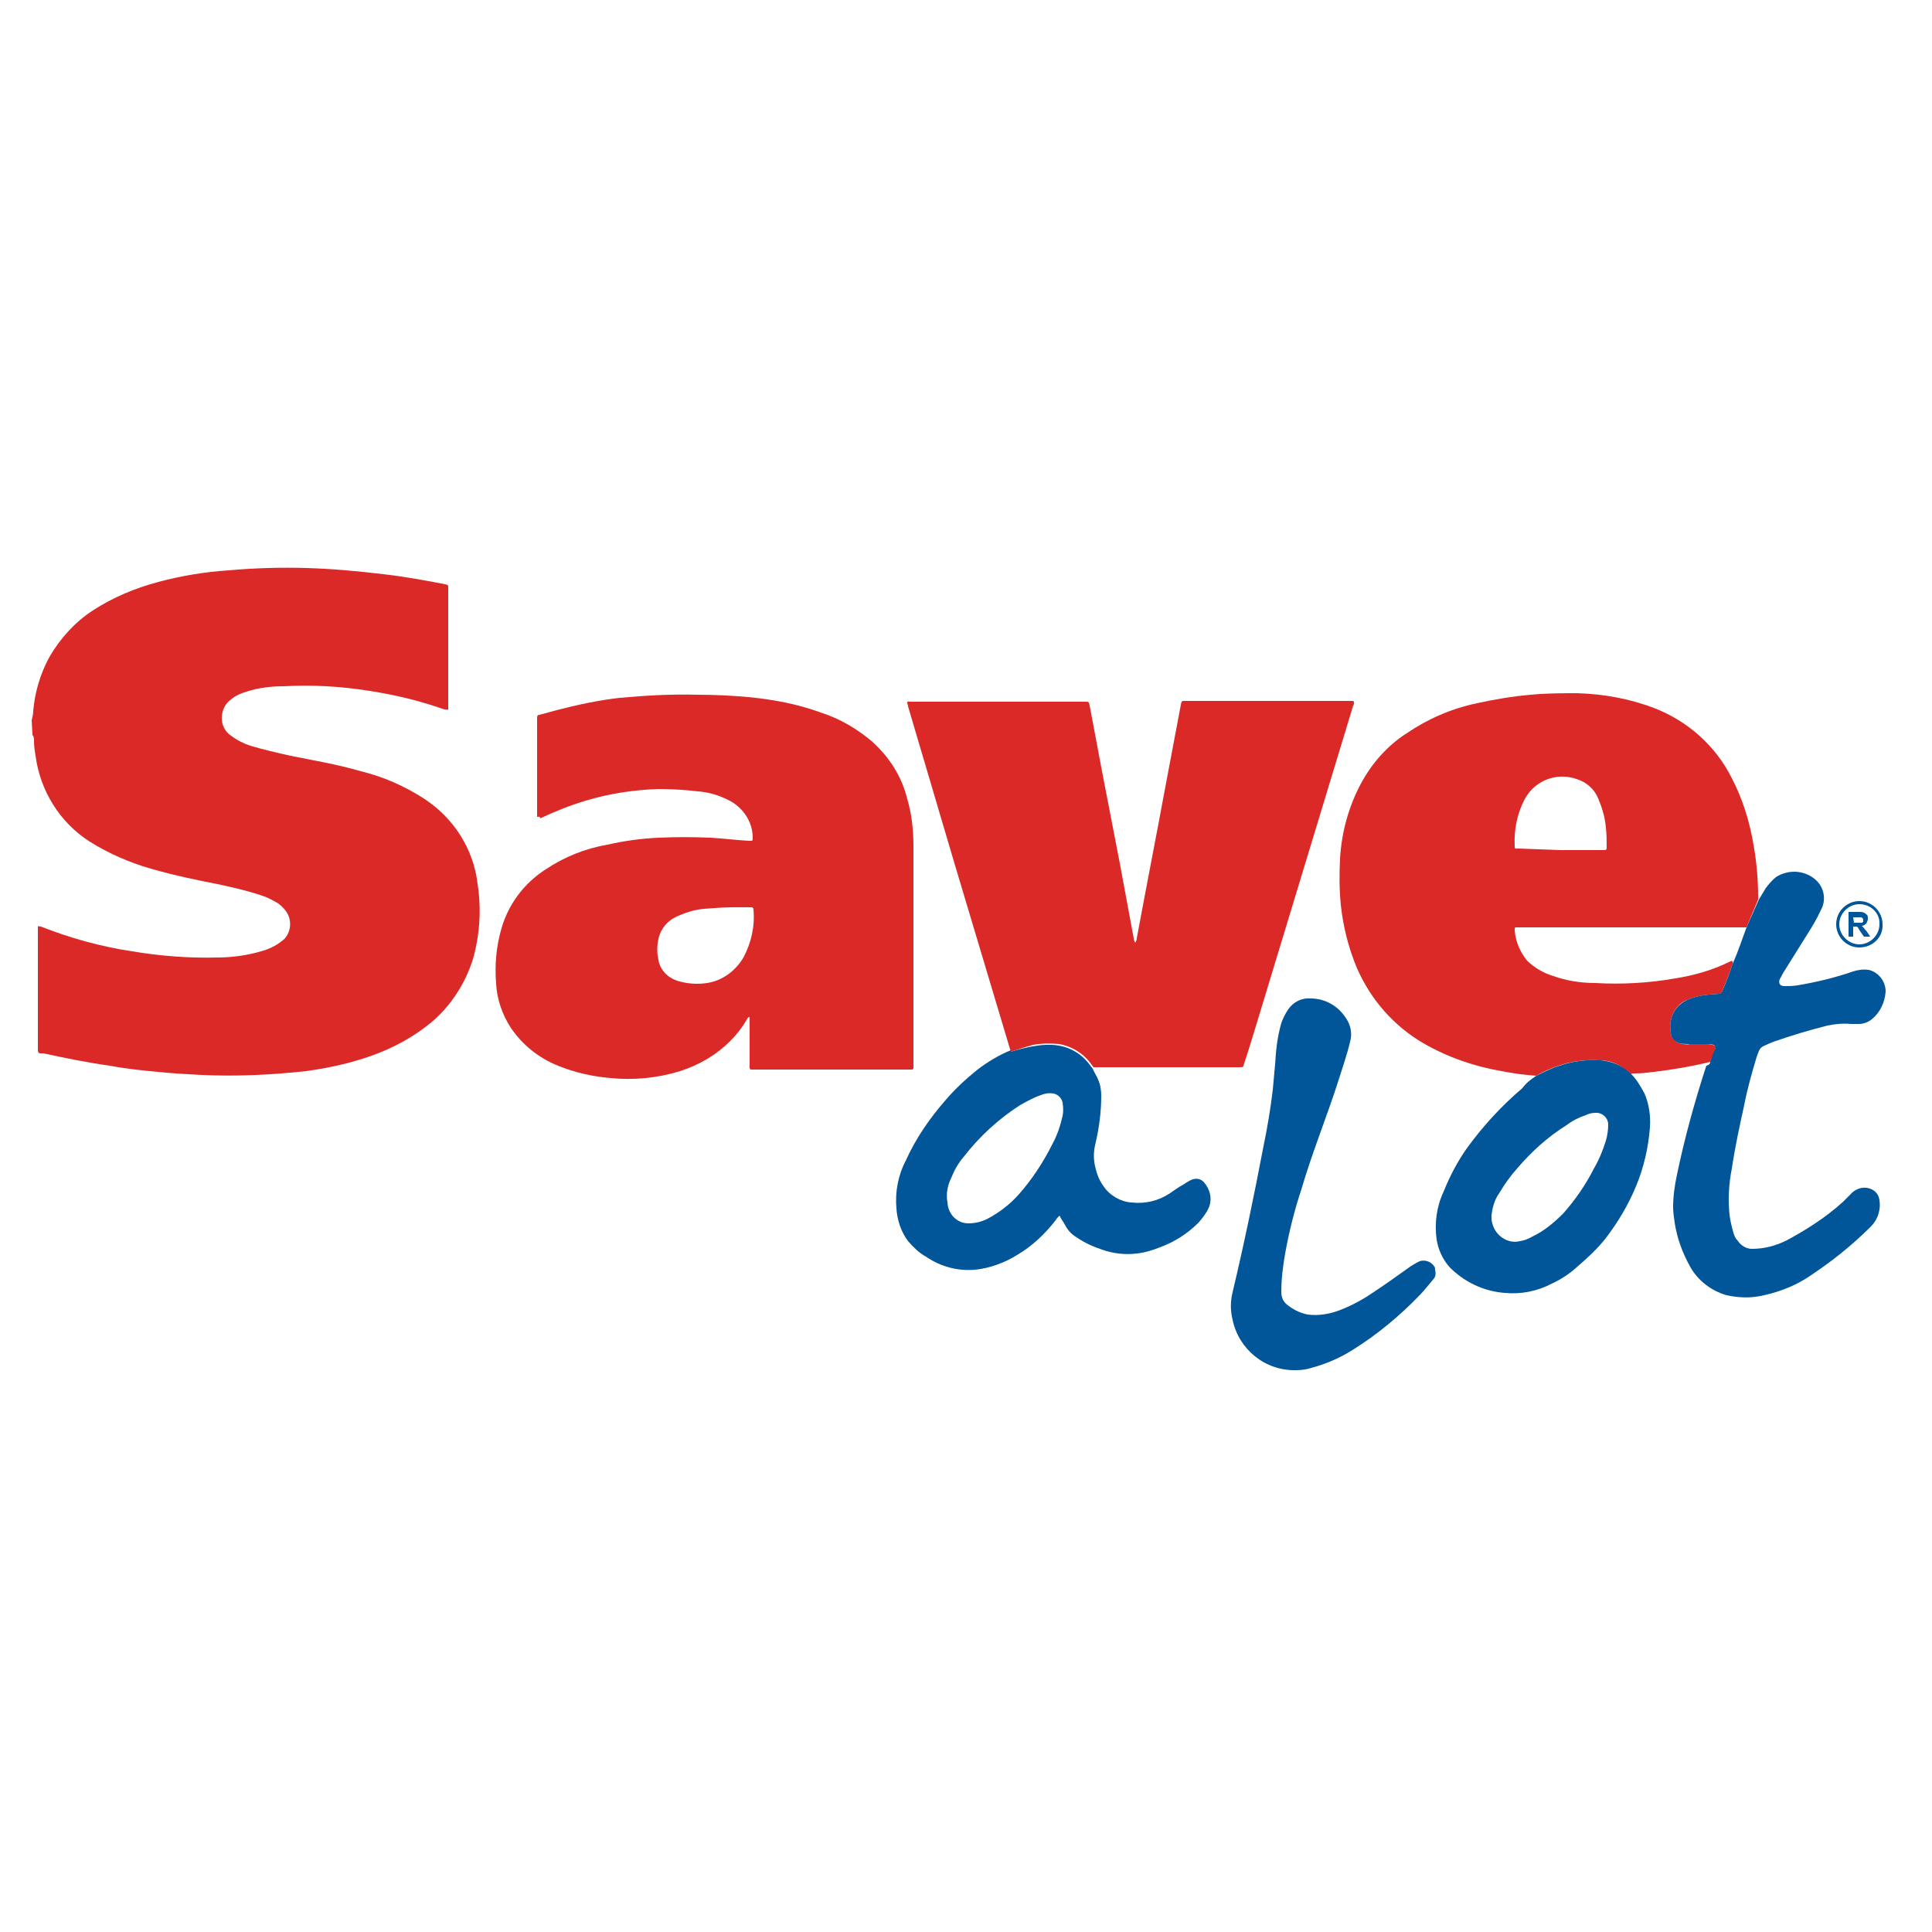 <?xml version="1.0" encoding="utf-8"?>
<!-- Generator: Adobe Illustrator 21.1.0, SVG Export Plug-In . SVG Version: 6.00 Build 0)  -->
<svg version="1.1" id="Layer_1" xmlns="http://www.w3.org/2000/svg" xmlns:xlink="http://www.w3.org/1999/xlink" x="0px" y="0px"
	 viewBox="0 0 250 250" style="enable-background:new 0 0 250 250;" xml:space="preserve">
<style type="text/css">
	.st0{fill:#DB2927;}
	.st1{fill:#015599;}
</style>
<title>Grocery</title>
<path class="st0" d="M4.1,93.2c0.1-0.4,0.2-0.8,0.2-1.2c0.2-2.4,0.9-4.8,2.1-7c1.4-2.4,3.3-4.5,5.6-6c2.6-1.7,5.5-2.9,8.5-3.7
	c3-0.8,6-1.3,9.1-1.5c3.4-0.3,6.7-0.4,10.1-0.3c3.3,0.1,6.6,0.4,9.9,0.8c2.7,0.3,5.4,0.8,8,1.3c0.4,0.1,0.4,0.1,0.4,0.5
	c0,5.2,0,10.4,0,15.5c0,7.8,0,0.1,0,0.2c0,0.1-0.3,0-0.5,0c-3.1-1.1-6.4-1.9-9.7-2.4c-3.7-0.6-7.4-0.8-11.1-0.6
	c-1.6,0-3.3,0.2-4.8,0.7c-0.7,0.2-1.4,0.5-2,1c-1,0.7-1.4,2-1.1,3.2c0.2,0.6,0.5,1.1,1.1,1.5c0.8,0.6,1.6,1,2.5,1.3
	c1.7,0.5,3.4,0.9,5.2,1.3c3,0.6,6,1.1,9.1,2c2.9,0.7,5.6,1.9,8.1,3.5c3.9,2.5,6.5,6.6,7,11.1c0.5,3.2,0.3,6.5-0.6,9.7
	c-1,3.2-2.9,6.1-5.4,8.2c-2.3,1.9-4.9,3.3-7.7,4.3c-2.8,1-5.6,1.6-8.5,2c-4.5,0.5-9,0.7-13.5,0.5c-1.9-0.1-3.8-0.2-5.7-0.4
	c-2.1-0.2-4.1-0.4-6.2-0.8c-2.9-0.4-5.8-1-8.6-1.6H5.2c-0.2,0-0.3-0.2-0.3-0.4c0-0.1,0-0.1,0-0.2c0-5.1,0-10.3,0-15.4
	c0-0.1,0-0.3,0-0.4c0-0.1,0.3,0,0.4,0c3.8,1.5,7.8,2.6,11.8,3.2c3.6,0.6,7.3,0.9,11,0.8c2,0,4.1-0.3,6-0.9c1-0.3,1.9-0.8,2.7-1.5
	c0.9-1,1-2.5,0.2-3.6c-0.3-0.4-0.6-0.7-1-1c-0.7-0.4-1.4-0.8-2.1-1c-1.7-0.6-3.5-1-5.3-1.4c-3-0.6-6-1.2-9.1-2.1
	c-2.8-0.8-5.5-2-7.9-3.5c-3.9-2.5-6.4-6.6-7-11.1c-0.1-0.6-0.2-1.2-0.2-1.9c0-0.3,0-0.6-0.2-0.8L4.1,93.2z"/>
<path class="st0" d="M69.5,105.7v-0.5c0-4,0-8.1,0-12.1c0-0.1,0-0.1,0-0.2c0-0.3,0.1-0.4,0.3-0.4l2.2-0.6c2.7-0.7,5.5-1.3,8.2-1.6
	c3.3-0.3,6.7-0.5,10.1-0.4c2.2,0,4.3,0.1,6.5,0.3c3.2,0.3,6.4,0.9,9.4,2c2.5,0.8,4.7,2.1,6.7,3.8c2.2,2,3.8,4.5,4.5,7.4
	c0.6,2,0.8,4.1,0.8,6.2c0,9.4,0,18.8,0,28.2c0,0.1,0,0.2,0,0.3s0,0.3-0.2,0.3H97.3c-0.2,0-0.3,0-0.3-0.3c0-0.3,0-0.2,0-0.4
	c0-1.9,0-3.7,0-5.6c0-0.2,0-0.4,0-0.5c-0.2,0-0.3,0.2-0.4,0.4c-0.6,1-1.3,1.9-2.1,2.7c-1.8,1.8-4,3.1-6.5,3.9c-2.9,0.9-6,1.2-9,0.9
	c-2.3-0.2-4.6-0.7-6.8-1.6c-2.5-1-4.6-2.7-6.1-4.9c-1.1-1.7-1.8-3.7-1.9-5.7c-0.2-2.4,0-4.8,0.7-7.2c0.9-3.1,2.9-5.8,5.7-7.6
	c2.4-1.6,5.1-2.7,8-3.2c2.2-0.5,4.4-0.8,6.6-0.9c2.3-0.1,4.5-0.1,6.8,0c1.6,0.1,3.2,0.3,4.9,0.4H97c0.4,0,0.4,0,0.4-0.4
	c0-2.1-1.3-4-3.2-4.9c-1.2-0.6-2.5-1-3.9-1.1c-1.7-0.2-3.4-0.3-5.1-0.3c-3.2,0.1-6.4,0.6-9.4,1.5c-2,0.6-4,1.4-5.9,2.3
	C69.9,105.6,69.7,105.7,69.5,105.7z M95,117.4c-1.3,0-2.6,0.1-3.9,0.2c-1.1,0.1-2.2,0.4-3.3,0.9c-1.3,0.5-2.3,1.6-2.6,3
	c-0.2,0.9-0.2,1.8,0,2.7c0.2,1.3,1.2,2.3,2.4,2.7c1.3,0.4,2.6,0.5,3.9,0.3c2-0.3,3.7-1.6,4.7-3.3c1-1.9,1.5-4,1.3-6.2
	c0-0.3-0.2-0.3-0.4-0.3L95,117.4z"/>
<path class="st0" d="M198.8,139.2c-1.5-0.1-3-0.3-4.5-0.6c-3.5-0.6-7-1.8-10.1-3.6c-3.8-2.2-6.8-5.6-8.6-9.7
	c-1.1-2.6-1.8-5.4-2.1-8.2c-0.2-2-0.2-4-0.1-6c0.2-3.4,1.1-6.7,2.7-9.7c1.4-2.6,3.4-4.9,5.9-6.5c2.8-1.9,5.8-3.2,9.1-3.9
	c2.3-0.5,4.6-0.9,7-1.1c2-0.2,4-0.2,6-0.2c3.4,0.1,6.7,0.7,9.9,1.9c4.4,1.7,8,4.9,10.1,9.1c1.4,2.7,2.3,5.6,2.8,8.6
	c0.4,2.2,0.6,4.5,0.6,6.7c0,0.1,0,0.2,0,0.4L226,120h-29.7c-0.3,0-0.3,0-0.3,0.4c0.1,1.4,0.7,2.8,1.6,3.9c0.9,0.9,2.1,1.6,3.4,2
	c1.7,0.6,3.5,0.9,5.4,0.9c3.5,0.2,7,0,10.4-0.6c2.5-0.4,4.9-1.1,7.1-2.2c0,0,0.2-0.1,0.3,0v0.3c-0.4,1.3-0.9,2.4-1.4,3.7
	c0,0.2-0.2,0.2-0.4,0.2l-1.3,0.1c-1,0.1-1.9,0.3-2.8,0.7c-1.1,0.4-1.9,1.5-2.1,2.7c-0.1,0.5-0.1,1,0,1.5c0,0.6,0.5,1.2,1.1,1.4
	c0.5,0.1,0.9,0.2,1.4,0.1h2.2c0.4,0,0.7,0.1,1,0.2c0.1,0,0.2,0.2,0.1,0.3c0,0,0,0,0,0c-0.2,0.6-0.4,1.2-0.7,1.8
	c-2.4,0.6-4.8,1-7.3,1.3c-0.8,0.1-1.6,0.2-2.4,0.2c-0.2,0-0.4,0-0.6,0.1l-0.6-0.5c-0.9-0.8-2.1-1.3-3.4-1.3
	c-1.8-0.1-3.6,0.1-5.3,0.7C200.8,138.2,199.8,138.6,198.8,139.2z M201.9,110h5.5c0.5,0,0.5,0,0.5-0.5c0-0.8,0-1.6-0.1-2.4
	c-0.1-1.3-0.5-2.6-1-3.8c-0.5-1.2-1.5-2.1-2.8-2.5c-2.6-0.9-5.4,0.2-6.7,2.6c-1,1.9-1.4,4-1.3,6c0,0.5,0,0.4,0.5,0.4L201.9,110z"/>
<path class="st0" d="M130.8,136.1l-7.3-24.4l-6-20.3c0-0.2-0.1-0.3-0.1-0.5c0-0.2,0.3-0.1,0.4-0.1h22.6c0.5,0,0.5,0,0.6,0.5l1.6,8.5
	l2.3,11.9l1.8,9.7c0,0.2,0.1,0.4,0.2,0.6c0.1-0.2,0.2-0.4,0.2-0.6c1.2-6.5,2.5-13.1,3.7-19.6l2-10.6c0.1-0.5,0.1-0.5,0.5-0.5h21.7
	c0.1,0,0.2,0,0.2,0.2s0,0.3-0.1,0.4l-12.9,42.5c-0.4,1.3-0.8,2.6-1.2,3.8c-0.2,0.5,0,0.5-0.7,0.5h-18.8l-0.3-0.4
	c-1-1.4-2.5-2.3-4.1-2.6c-1.1-0.1-2.3-0.1-3.4,0.1C132.6,135.5,131.7,135.8,130.8,136.1z"/>
<path class="st1" d="M221.3,137.4c0.2-0.6,0.4-1.2,0.7-1.8c0-0.1,0-0.2-0.1-0.3c0,0,0,0,0,0c-0.3-0.2-0.7-0.2-1-0.2h-2.2
	c-0.5,0-0.9,0-1.4-0.1c-0.6-0.2-1.1-0.7-1.1-1.4c-0.1-0.5-0.1-1,0-1.5c0.2-1.2,1-2.2,2.1-2.7c0.9-0.4,1.8-0.6,2.8-0.7l1.3-0.1
	c0.2,0,0.3,0,0.4-0.2c0.5-1.2,1-2.4,1.4-3.7c0.7-1.5,1.2-3.1,1.8-4.7l1.6-3.6c0.3-0.5,0.6-1,0.9-1.5c0.4-0.5,0.8-1,1.3-1.4
	c1.7-1.1,4-0.9,5.4,0.6c0.9,1,1.1,2.5,0.4,3.7c-0.5,1.1-1.1,2.1-1.8,3.2l-3,4.8c-0.2,0.3-0.3,0.6-0.5,0.9c-0.2,0.5,0,0.9,0.6,0.9
	c0.6,0,1.1,0,1.7-0.1c2.4-0.4,4.9-1,7.2-1.8c0.6-0.2,1.3-0.3,2-0.2c1.3,0.3,2.2,1.5,2.2,2.8c-0.1,1.4-0.7,2.7-1.8,3.6
	c-0.5,0.4-1.1,0.6-1.7,0.6c-0.3,0-0.7,0-1,0c-1-0.1-2,0-3,0.2c-2.4,0.6-4.7,1.3-7,2.1l-0.5,0.2c-1.3,0.6-1.2,0.4-1.7,1.8
	c-0.6,2-1.2,4.1-1.6,6.2c-0.6,2.7-1.2,5.5-1.6,8.2c-0.4,2-0.5,4-0.3,6c0.1,0.8,0.3,1.6,0.5,2.3c0.1,0.4,0.3,0.8,0.6,1.1
	c0.4,0.6,1.1,1,1.8,1c1.6,0,3.1-0.4,4.5-1.1c2.6-1.4,5.1-3,7.3-5c0.3-0.3,0.6-0.6,0.9-0.9c0.5-0.6,1.3-1,2.1-0.9
	c0.9,0.1,1.6,0.7,1.7,1.6c0.2,1.2-0.2,2.5-1.1,3.4c-2.6,2.6-5.4,4.8-8.5,6.8c-1.8,1.1-3.8,1.8-5.8,2.2c-1.5,0.3-3,0.2-4.4-0.1
	c-2-0.6-3.7-1.9-4.7-3.7c-1-1.8-1.7-3.7-2-5.7c-0.1-0.7-0.2-1.4-0.2-2c0-1.4,0.2-2.8,0.5-4.2c1-4.8,2.3-9.5,3.8-14.1
	C221.2,137.8,221.3,137.6,221.3,137.4z"/>
<path class="st1" d="M130.8,136.1c0.9-0.3,1.8-0.5,2.8-0.7c1.1-0.2,2.3-0.3,3.4-0.1c1.7,0.3,3.1,1.2,4.1,2.6l0.3,0.4
	c0.2,0.5,0.5,0.9,0.7,1.4c0.3,0.7,0.4,1.4,0.4,2.1c0,2.2-0.3,4.3-0.8,6.4c-0.2,0.9-0.2,1.8,0,2.7c0.2,0.9,0.5,1.8,1.1,2.6
	c0.8,1.2,2.2,2,3.6,2.1c1.8,0.2,3.5-0.2,5-1.2c0.6-0.4,1.1-0.8,1.7-1.1c0.3-0.2,0.6-0.4,1-0.6c0.6-0.3,1.3-0.2,1.7,0.3
	c0.8,0.9,1.1,2.2,0.6,3.3c-0.3,0.7-0.8,1.3-1.3,1.9c-1.4,1.4-3.1,2.5-5,3.2c-1,0.4-2,0.7-3,0.8c-1.5,0.2-3.1,0-4.5-0.5
	c-1.2-0.4-2.3-0.9-3.3-1.6c-0.7-0.4-1.2-1-1.6-1.8c-0.2-0.3-0.4-0.6-0.6-1c-0.2,0.2-0.4,0.4-0.5,0.6c-1.4,1.8-3.1,3.4-5,4.5
	c-1.6,1-3.5,1.7-5.4,1.9c-2.3,0.2-4.5-0.4-6.4-1.7c-0.9-0.5-1.6-1.2-2.3-2c-0.9-1.2-1.4-2.7-1.5-4.2c-0.2-2.1,0.2-4.3,1.2-6.2
	c1.3-2.9,3.1-5.5,5.2-7.9c1.2-1.4,2.6-2.7,4.1-3.9c1.3-1,2.8-1.9,4.3-2.5L130.8,136.1z M125.3,158.3c0.9,0,1.7-0.2,2.5-0.6
	c1.5-0.8,2.8-1.8,3.9-3c1.8-2,3.3-4.3,4.5-6.7c0.6-1.1,1-2.3,1.3-3.6c0.1-0.5,0.1-1.1,0-1.7c-0.1-0.6-0.6-1.1-1.2-1.2
	c-0.6-0.1-1.1,0-1.6,0.2c-0.9,0.3-1.8,0.8-2.7,1.3c-2.8,1.8-5.3,4.1-7.3,6.7c-0.7,0.8-1.2,1.7-1.6,2.7c-0.5,1-0.7,2.1-0.5,3.2
	C122.7,157.2,123.9,158.3,125.3,158.3z"/>
<path class="st1" d="M198.8,139.2c1-0.5,2-1,3-1.3c1.7-0.6,3.5-0.8,5.3-0.7c1.2,0.1,2.4,0.5,3.4,1.3l0.6,0.5
	c0.7,0.7,1.2,1.6,1.7,2.5c0.6,1.4,0.8,2.9,0.7,4.4c-0.2,2.6-0.8,5.2-1.8,7.6c-1,2.4-2.3,4.6-3.9,6.7c-1.1,1.4-2.4,2.6-3.8,3.8
	c-1,0.9-2.1,1.6-3.2,2.1c-1.9,1-4,1.4-6.1,1.2c-2.7-0.2-5.2-1.4-7.1-3.3c-0.9-1-1.5-2.3-1.7-3.6c-0.3-2.1,0-4.3,0.9-6.2
	c0.8-2,1.8-3.9,3-5.6c2.1-2.9,4.5-5.5,7.2-7.8C197.5,140.1,198.2,139.6,198.8,139.2z M193,157.3c0,0.4,0,0.7,0.1,1
	c0.4,1.6,2,2.7,3.6,2.3c0.6-0.1,1.1-0.3,1.6-0.6c1.5-0.7,2.8-1.8,4-3c1.5-1.7,2.9-3.7,3.9-5.7c0.7-1.2,1.2-2.4,1.6-3.7
	c0.2-0.7,0.3-1.4,0.3-2.1c0-0.8-0.7-1.5-1.5-1.5c0,0-0.1,0-0.1,0c-0.5,0-0.9,0.1-1.3,0.3c-0.9,0.3-1.7,0.7-2.5,1.3
	c-2.4,1.5-4.5,3.4-6.3,5.5c-0.9,1-1.7,2.1-2.4,3.3C193.4,155.2,193.1,156.3,193,157.3L193,157.3z"/>
<path class="st1" d="M167.7,177.3c-4,0.1-7.4-2.7-8.2-6.5c-0.3-1.2-0.3-2.4,0-3.6c1.5-6.3,2.8-12.6,4-18.9c0.5-2.4,0.9-4.8,1.2-7.3
	c0.1-1.1,0.2-2.2,0.3-3.3c0.1-1.8,0.3-3.6,0.8-5.3c0.2-0.6,0.5-1.2,0.9-1.8c0.7-1,1.8-1.5,2.9-1.4c1.9,0,3.6,1,4.6,2.6
	c0.6,0.9,0.8,2,0.5,3c-0.4,1.7-1,3.4-1.5,5c-1.5,4.7-3.4,9.3-4.8,14.1c-0.9,2.7-1.6,5.5-2.1,8.3c-0.3,1.7-0.5,3.3-0.5,5
	c0,0.6,0.2,1.1,0.6,1.5c0.8,0.7,1.8,1.2,2.8,1.4c1.5,0.2,3.1-0.1,4.5-0.7c1.5-0.6,2.9-1.4,4.2-2.3c1.5-1,2.9-2,4.3-3
	c0.4-0.3,0.9-0.6,1.3-0.8c0.7-0.4,1.7-0.1,2.1,0.6c0.1,0.1,0.1,0.2,0.1,0.4c0.1,0.4,0.1,0.9-0.2,1.2c-0.6,0.7-1.2,1.5-1.8,2.1
	c-2.6,2.7-5.5,5.1-8.7,7.1c-1.6,1-3.4,1.8-5.3,2.3C169.1,177.2,168.4,177.3,167.7,177.3z"/>
<path class="st1" d="M240.6,122.6c-1.7,0-3-1.4-3-3c0-1.7,1.4-3,3-3c1.7,0,3,1.4,3,3C243.7,121.3,242.3,122.6,240.6,122.6z
	 M240.6,117c-1.4,0-2.6,1.2-2.6,2.6c0,1.4,1.2,2.6,2.6,2.6c1.4,0,2.6-1.2,2.6-2.6C243.3,118.2,242.1,117,240.6,117
	C240.7,117,240.7,117,240.6,117L240.6,117z"/>
<path class="st1" d="M239.2,121.2V118h1.3c0.3,0,0.5,0,0.7,0.1c0.2,0.1,0.3,0.2,0.4,0.3c0.1,0.1,0.1,0.3,0.1,0.5
	c0,0.2-0.1,0.4-0.2,0.6c-0.2,0.2-0.4,0.3-0.6,0.3c0.1,0.1,0.2,0.2,0.3,0.3c0.1,0.2,0.3,0.3,0.4,0.5l0.4,0.6h-0.8l-0.5-0.7
	c-0.1-0.2-0.2-0.3-0.3-0.5c-0.1-0.1-0.1-0.1-0.2-0.1c-0.1,0-0.2,0-0.3,0h-0.1v1.3L239.2,121.2z M239.9,119.4h0.4c0.2,0,0.4,0,0.6,0
	c0.1,0,0.1-0.1,0.2-0.1c0-0.1,0-0.2,0-0.2c0-0.1,0-0.2-0.1-0.3c-0.1-0.1-0.1-0.1-0.2-0.1h-1L239.9,119.4z"/>
</svg>
